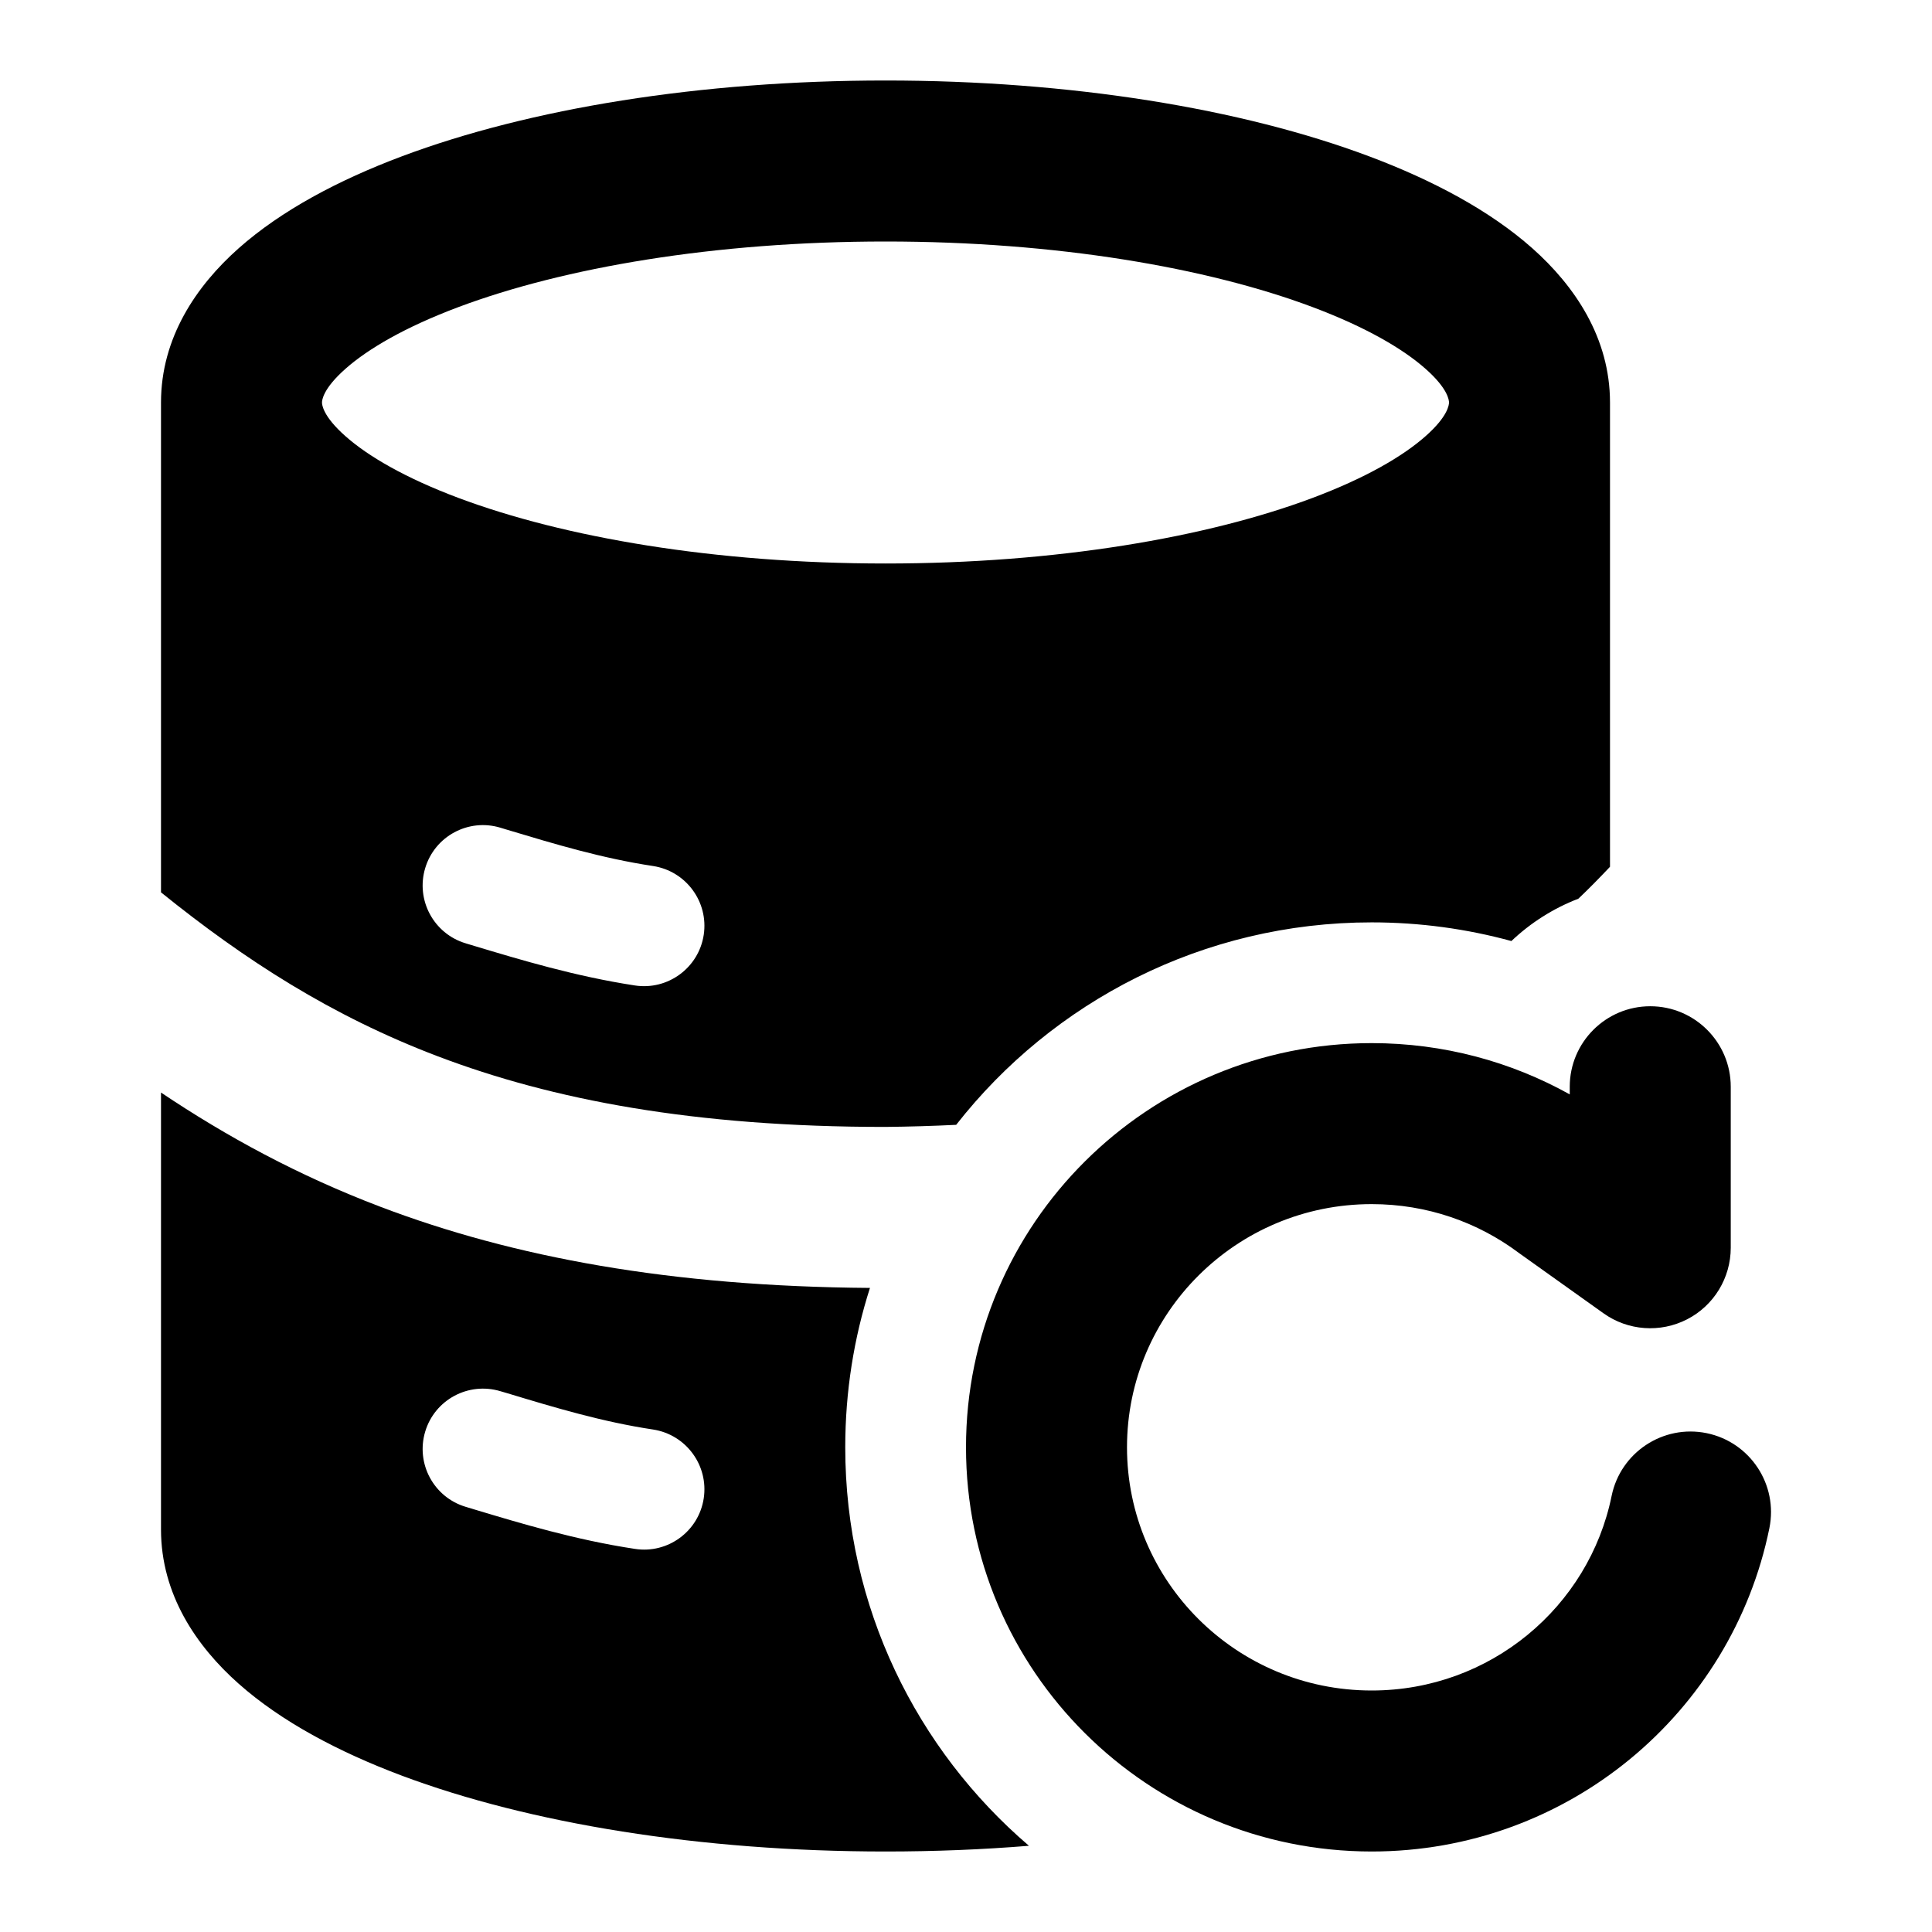 <svg width="24" height="24" viewBox="0 0 24 24" xmlns="http://www.w3.org/2000/svg">
    <path fill-rule="evenodd" clip-rule="evenodd" d="M20.5 12.5C21.052 12.5 21.5 12.948 21.5 13.5V15.5C21.5 15.874 21.291 16.218 20.958 16.389C20.625 16.56 20.224 16.532 19.919 16.314L18.884 15.576L18.866 15.563C18.358 15.183 17.727 14.958 17.04 14.958C15.357 14.958 14 16.315 14 17.979C14 19.643 15.357 21 17.04 21C18.514 21 19.74 19.959 20.02 18.583C20.131 18.042 20.659 17.693 21.2 17.803C21.741 17.914 22.09 18.442 21.98 18.983C21.512 21.278 19.477 23 17.04 23C14.261 23 12 20.756 12 17.979C12 15.201 14.261 12.958 17.04 12.958C17.932 12.958 18.772 13.189 19.5 13.595V13.5C19.5 12.948 19.948 12.5 20.5 12.5Z"/>
    <path fill-rule="evenodd" clip-rule="evenodd" d="M20 10.767V5C20 4.197 19.562 3.552 19.035 3.084C18.506 2.615 17.797 2.238 17.008 1.942C15.422 1.347 13.297 1 11 1C8.703 1 6.578 1.347 4.992 1.942C4.203 2.238 3.494 2.615 2.965 3.084C2.437 3.552 2 4.197 2 5V11.085C3.041 11.925 4.117 12.62 5.439 13.122C6.863 13.663 8.622 13.999 10.995 13.999C11.297 13.996 11.592 13.987 11.878 13.973C13.077 12.441 14.947 11.458 17.04 11.458C17.64 11.458 18.222 11.539 18.775 11.69C19.013 11.464 19.295 11.284 19.607 11.164C19.739 11.039 19.866 10.909 19.991 10.777L20 10.767ZM4 5C4 4.974 4.01 4.83 4.292 4.581C4.573 4.332 5.036 4.062 5.694 3.815C7.003 3.324 8.879 3 11 3C13.121 3 14.997 3.324 16.306 3.815C16.964 4.062 17.427 4.332 17.708 4.581C17.99 4.83 18 4.974 18 5C18 5.026 17.99 5.17 17.708 5.419C17.427 5.668 16.964 5.938 16.306 6.185C14.997 6.676 13.121 7 11 7C8.879 7 7.003 6.676 5.694 6.185C5.036 5.938 4.573 5.668 4.292 5.419C4.01 5.17 4 5.026 4 5ZM5.282 10.784C5.401 10.387 5.819 10.162 6.216 10.282L6.305 10.309C6.89 10.485 7.482 10.663 8.113 10.758C8.522 10.821 8.804 11.203 8.742 11.613C8.68 12.022 8.297 12.304 7.888 12.242C7.147 12.129 6.462 11.922 5.893 11.751L5.784 11.718C5.388 11.599 5.163 11.181 5.282 10.784Z"/>
    <path fill-rule="evenodd" clip-rule="evenodd" d="M10.807 15.999C10.607 16.623 10.5 17.288 10.5 17.979C10.5 19.963 11.387 21.735 12.782 22.929C12.205 22.976 11.608 23 11 23C8.703 23 6.578 22.652 4.992 22.058C4.203 21.762 3.494 21.385 2.965 20.916C2.437 20.448 2 19.803 2 19V13.572C2.814 14.118 3.704 14.603 4.728 14.992C6.38 15.619 8.331 15.981 10.807 15.999ZM5.282 17.784C5.401 17.387 5.819 17.163 6.216 17.282L6.305 17.308C6.89 17.485 7.482 17.663 8.113 17.758C8.522 17.821 8.804 18.203 8.742 18.613C8.68 19.022 8.297 19.304 7.888 19.241C7.147 19.129 6.462 18.922 5.893 18.751L5.784 18.718C5.388 18.599 5.163 18.181 5.282 17.784Z"/>
</svg>
